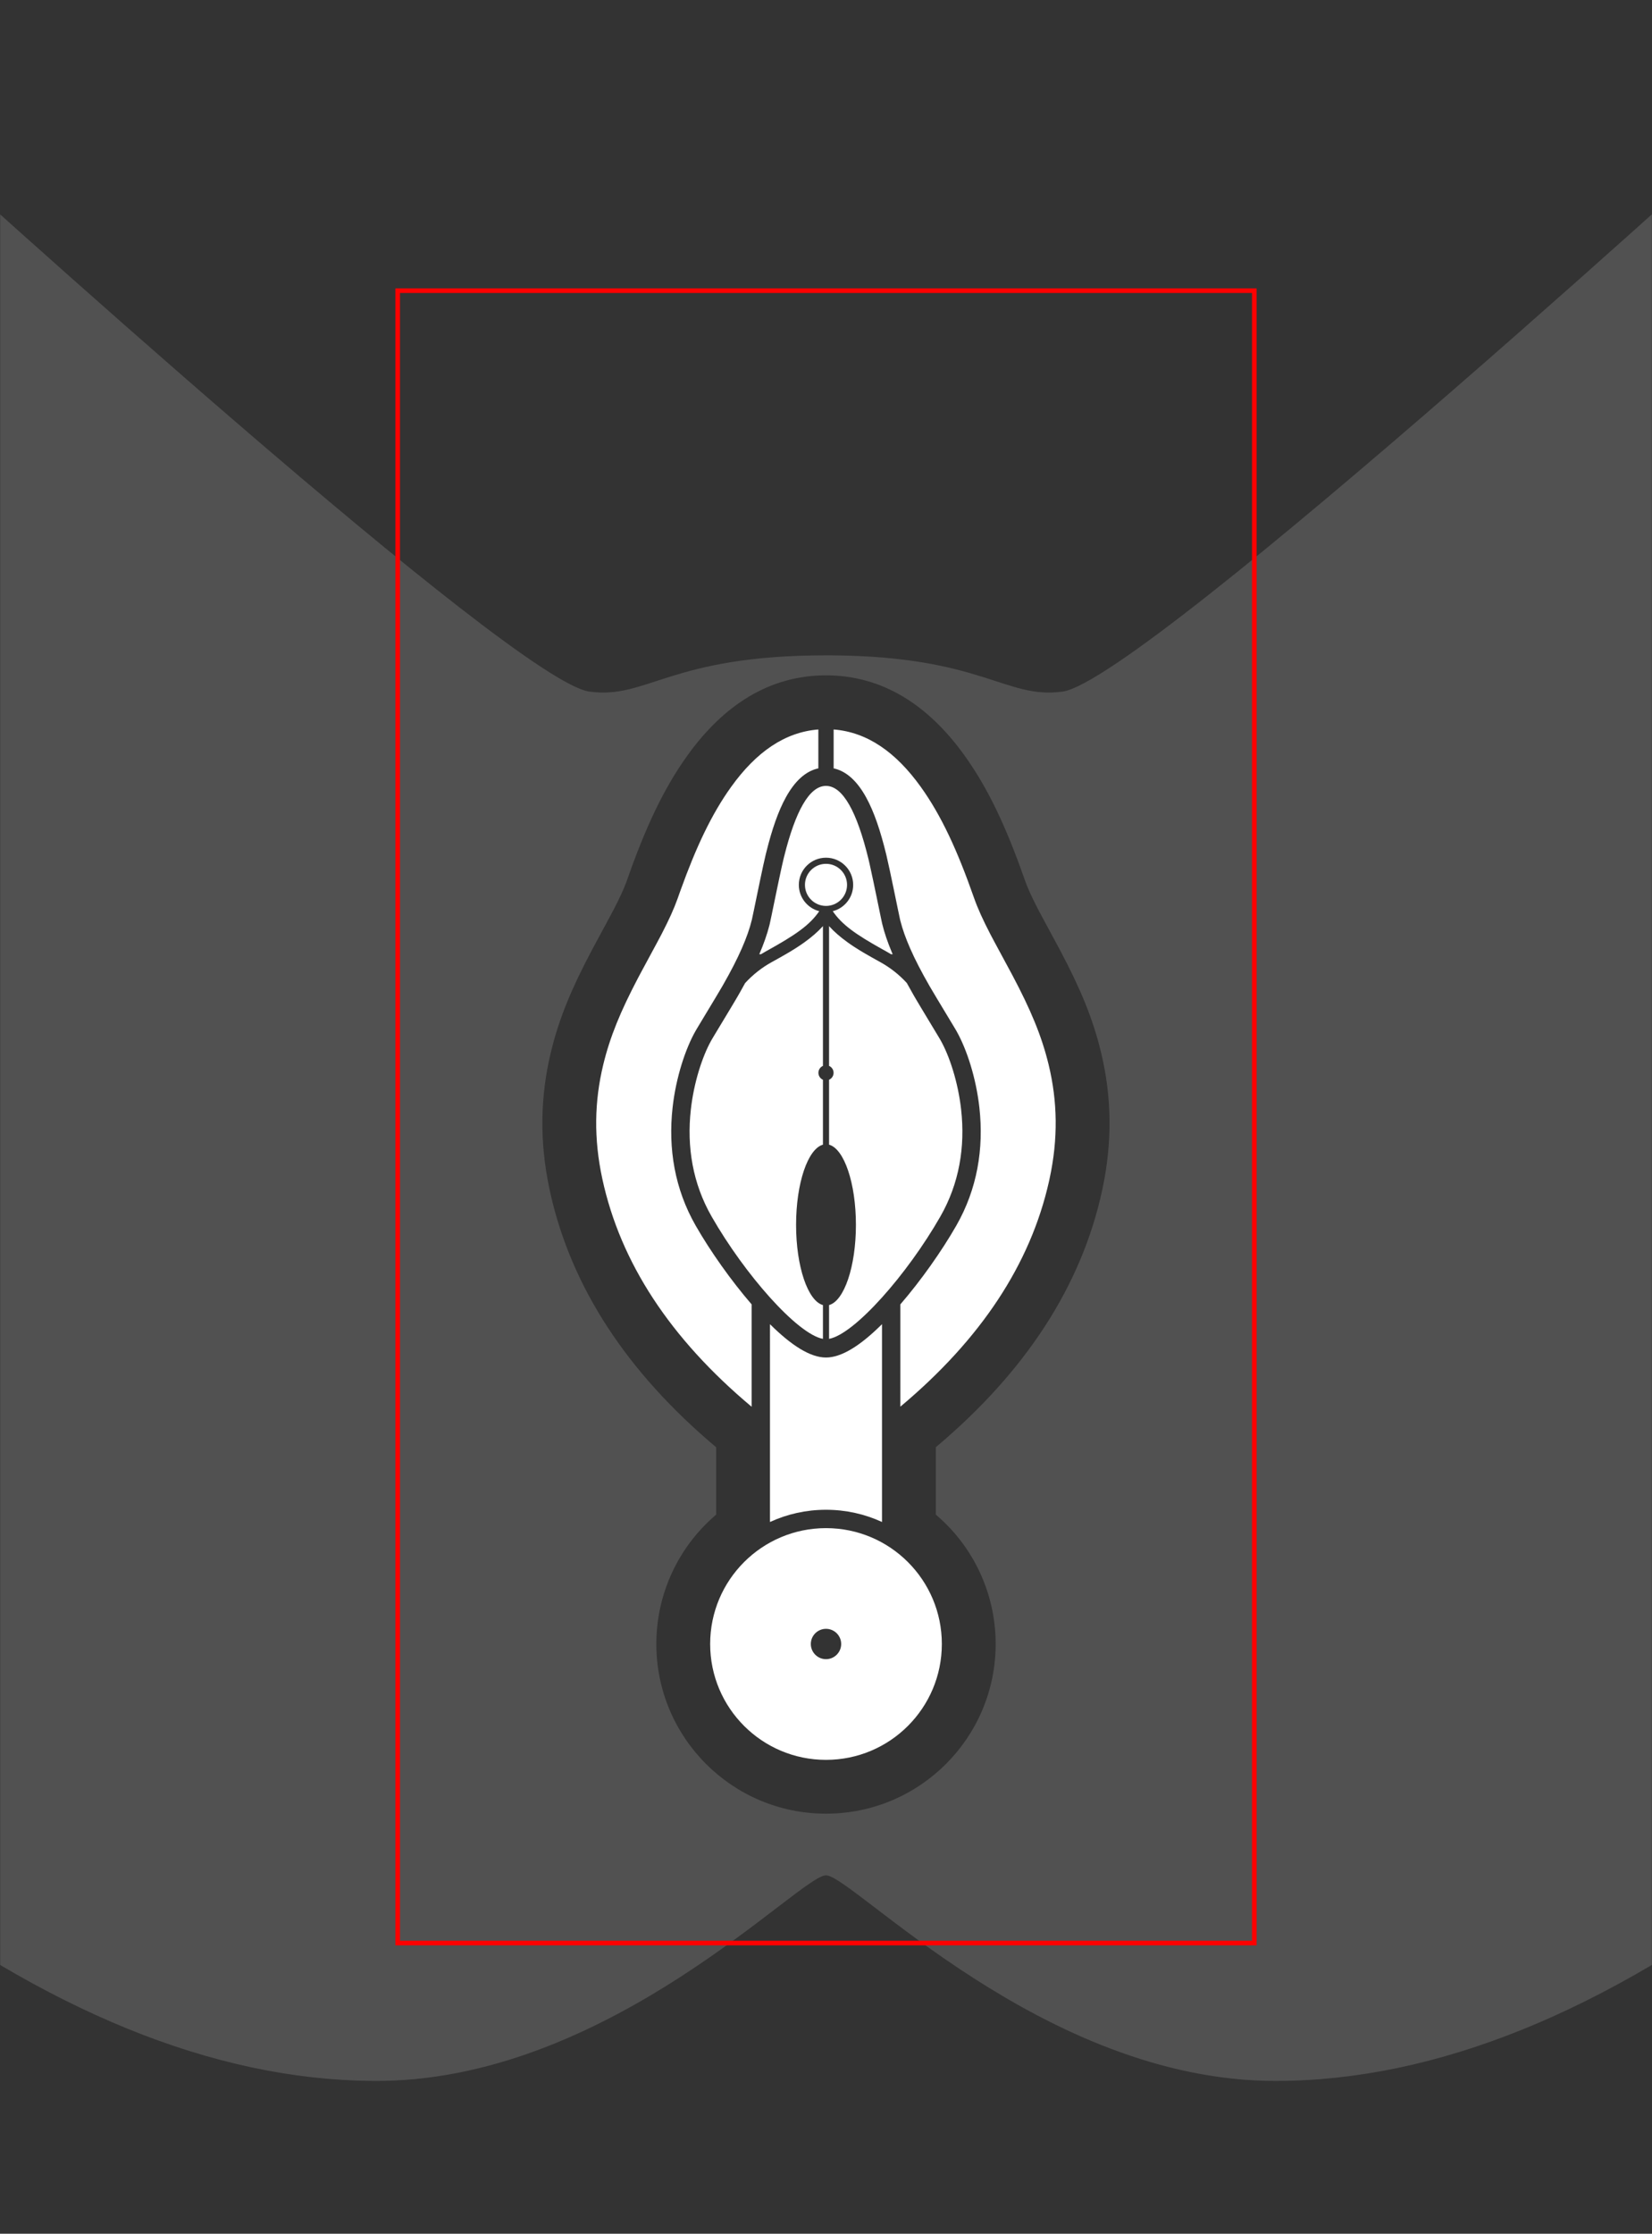 <?xml version="1.0" encoding="UTF-8"?>
<svg width="1080px" height="1460px" viewBox="0 0 1080 1460" version="1.1" xmlns="http://www.w3.org/2000/svg" xmlns:xlink="http://www.w3.org/1999/xlink">
    <rect x="0" y="0" width="1080" height="1460" fill="#333333" stroke="none"/>
    <title>perineum (female)</title>
    <defs>
        <rect id="path-1" x="0" y="0" width="1080" height="1460"></rect>
    </defs>
    <g id="perineum-(female)" stroke="none" stroke-width="1" fill="none" fill-rule="evenodd">
        <mask id="mask-2" fill="white">
            <use xlink:href="#path-1"></use>
        </mask>
        <g id="mask"></g>
        <g id="bp-perineum" mask="url(#mask-2)" fill="#FFFFFF">
            <g transform="translate(389.76, 476.793)">
                <path d="M145.24,0 L145.24,25.407 C136.723,27.265 129.734,33.944 123.986,44.384 C119.012,53.421 114.96,65.166 111.258,80.029 L110.787,81.943 C109.948,85.398 108.684,91.252 107.363,97.535 L105.099,108.421 C103.487,116.224 102.127,122.884 101.778,124.327 C100.41,129.984 98.228,136.177 95.287,142.899 C92.061,150.274 88.026,158.078 83.043,166.792 L82,168.601 C80.95,170.405 79.457,172.912 77.786,175.699 L66.316,194.74 C65.766,195.66 65.345,196.371 65.095,196.806 L65.04,196.901 C58.319,208.666 52.125,227.521 49.946,247.123 C46.958,274.01 51.367,300.391 65.042,324.287 C74.624,341.025 88.189,360.213 101.619,375.759 L101.618,442.676 C48.311,398.036 15.847,348.416 4.024,293.769 C-1.681,267.396 -1.172,243.007 4.616,219.089 C9.053,200.754 15.982,184.112 27.172,162.777 L28.806,159.689 L39.712,139.466 L41.315,136.466 C41.727,135.691 42.077,135.029 42.346,134.512 L43.221,132.823 C47.658,124.212 50.833,117.227 53.207,110.586 L54.307,107.47 L55.197,104.982 C65.279,76.965 75.397,55.379 88.226,37.516 C104.592,14.726 123.331,1.708 145.24,0 Z" id="bp-labium-majus-right" fill-rule="evenodd"></path>
                <path d="M155.239,0 C177.137,1.715 195.856,14.731 212.202,37.514 C225.757,56.406 236.268,79.434 246.958,109.922 C249.431,116.977 252.797,124.373 257.612,133.663 L258.528,135.414 C259.063,136.429 259.768,137.75 260.577,139.26 L272.077,160.593 C283.949,182.99 291.2,200.137 295.788,219.093 C301.576,243.011 302.084,267.398 296.376,293.768 L295.993,295.503 C283.868,349.443 251.553,398.466 198.851,442.618 L198.85,375.753 C212.282,360.205 225.845,341.017 235.418,324.287 C249.093,300.391 253.501,274.01 250.513,247.123 C248.368,227.818 242.327,209.237 235.725,197.441 L235.237,196.586 C234.982,196.147 234.609,195.519 234.144,194.74 L222.674,175.699 C220.738,172.471 219.043,169.62 217.996,167.801 C212.745,158.678 208.522,150.558 205.172,142.899 C202.365,136.482 200.249,130.548 198.873,125.102 L198.629,124.105 C197.688,120.01 192.137,92.178 189.748,82.239 L189.675,81.938 C185.846,66.169 181.662,53.804 176.476,44.383 C170.732,33.947 163.748,27.271 155.239,25.41 L155.239,0 Z" id="bp-labium-majus-left" fill-rule="evenodd"></path>
                <path d="M150.24,36.877 C161.214,36.877 170.466,53.686 178.014,84.769 L178.344,86.159 L178.727,87.828 C179.429,90.933 180.295,94.965 181.2,99.266 L182.955,107.679 L186.135,123.057 L186.772,126.057 C186.876,126.534 186.959,126.902 187.017,127.146 C188.424,132.965 190.544,139.146 193.324,145.723 L193.822,146.887 L192.741,146.887 C191.689,146.238 190.619,145.614 189.531,145.014 L186.908,143.56 C169.211,133.682 160.589,127.439 154.658,118.773 C162.331,116.809 168,109.85 168,101.567 C168,91.763 160.044,83.807 150.24,83.807 C140.435,83.807 132.48,91.763 132.48,101.567 C132.48,109.847 138.153,116.808 145.822,118.773 C139.604,127.857 130.432,134.278 110.949,145.014 C109.861,145.614 108.791,146.238 107.738,146.887 L106.638,146.887 C109.521,140.205 111.735,133.929 113.225,128.022 L113.495,126.922 C113.698,126.044 114.086,124.213 114.595,121.768 L118.187,104.41 L119.776,96.841 C120.823,91.903 121.782,87.517 122.448,84.775 L122.899,82.945 C130.288,53.33 139.28,37.208 149.901,36.882 L150.24,36.877 Z M150.24,115.327 L150.202,115.327 C142.624,115.307 136.48,109.15 136.48,101.567 C136.48,93.972 142.644,87.807 150.24,87.807 C157.835,87.807 164,93.972 164,101.567 C164,109.166 157.842,115.327 150.24,115.327 Z" id="bp-clitoris" fill-rule="evenodd"></path>
                <path d="M186.85,388.694 L186.85,517.988 C175.708,512.864 163.307,510.007 150.24,510.007 C137.168,510.007 124.764,512.866 113.618,517.993 L113.62,388.702 C127.615,402.625 139.992,410.497 150.23,410.497 C160.348,410.497 172.557,402.808 186.351,389.189 L186.85,388.694 Z" id="bp-intergluteal-cleft" fill-rule="nonzero"></path>
                <path d="M150.24,522.007 C192.064,522.007 225.97,555.913 225.97,597.737 C225.97,639.562 192.064,673.467 150.24,673.467 C108.415,673.467 74.51,639.562 74.51,597.737 C74.51,555.913 108.415,522.007 150.24,522.007 Z M150.24,587.817 C144.77,587.817 140.32,592.267 140.32,597.737 C140.32,603.207 144.77,607.657 150.24,607.657 C155.71,607.657 160.16,603.207 160.16,597.737 C160.16,592.267 155.71,587.817 150.24,587.817 Z" id="bp-anus" fill-rule="nonzero"></path>
                <path d="M148.241,128.527 L148.241,219.87 C146.5,220.642 145.28,222.388 145.28,224.407 C145.28,226.434 146.5,228.177 148.241,228.946 L148.241,271.379 C138.377,274.076 130.68,296.515 130.68,323.797 C130.68,351.078 138.376,373.517 148.24,376.215 L148.24,398.305 C131.595,395.25 97.24,356.378 75.457,318.326 C63.135,296.795 59.15,272.949 61.873,248.449 C63.839,230.762 69.373,213.736 75.187,203.336 L75.585,202.635 L76.94,200.353 L87.086,183.524 L89.79,179.008 L91.814,175.591 L92.864,173.788 L94.104,171.619 C95.238,169.621 96.325,167.666 97.367,165.748 C102.487,160.182 108.3,155.61 114.811,152.02 L116.583,151.041 L119.015,149.688 L121.537,148.266 C126.965,145.183 130.801,142.826 134.534,140.232 L135.215,139.756 L136.235,139.03 C140.932,135.651 144.923,132.196 148.241,128.527 Z" id="bp-labium-minus-right" fill-rule="evenodd"></path>
                <path d="M152.239,128.529 C155.558,132.197 159.548,135.652 164.244,139.03 L165.265,139.756 L165.945,140.232 L166.949,140.922 L167.623,141.377 L168.675,142.074 C173.04,144.935 177.992,147.79 185.669,152.021 C192.16,155.599 197.956,160.153 203.065,165.697 C204.489,168.319 205.998,171.011 207.596,173.788 L208.631,175.566 L209.95,177.799 L212.589,182.216 L213.826,184.275 L224.012,201.178 C224.468,201.941 224.808,202.517 225,202.853 C230.913,213.204 236.59,230.486 238.586,248.449 C241.309,272.949 237.325,296.795 225.002,318.327 C203.249,356.347 168.897,395.218 152.239,398.301 L152.239,376.215 C162.103,373.518 169.8,351.079 169.8,323.797 C169.8,296.516 162.103,274.077 152.239,271.379 L152.239,228.944 C153.98,228.172 155.2,226.427 155.2,224.407 C155.2,222.388 153.98,220.642 152.239,219.87 L152.239,128.529 Z" id="bp-labium-minus-left" fill-rule="evenodd"></path>
            </g>
        </g>
        <g id="decoration" opacity="0.15" mask="url(#mask-2)" fill="#FFFFFF">
            <g transform="translate(-86.178, 62.11)" id="Shape">
                <path d="M1252.347,0 L1252.347,1163.615 C1135.321,1253.193 1024.522,1298 919.962,1298 C768.322,1298 643.422,1163.615 626.168,1163.615 C609.085,1163.615 486.796,1295.326 336.924,1297.96 L332.377,1298 L329.247,1297.987 C225.609,1297.1 115.867,1252.309 0,1163.627 L0,0 L1.948,1.786 L9.159,8.368 C70.638,64.412 422.105,383.127 471.49,389.924 C509.408,395.142 523.95,366.234 626.168,366.234 L629.206,366.234 C728.676,366.813 743.31,395.084 780.846,389.924 C834.998,382.48 1252.347,0 1252.347,0 Z M626.178,379.3 L626.168,379.3 C589.2,379.3 559.201,398.781 535.581,431.672 C519.602,453.923 507.866,479.61 496.172,512.962 L495.838,513.896 C494.005,518.924 491.34,524.714 487.448,532.22 L486.267,534.471 C485.805,535.34 485.244,536.39 484.616,537.559 L473.5,558.176 L473.171,558.793 C460.045,583.557 451.759,603.152 446.352,625.494 C439.339,654.473 438.718,684.227 445.568,715.892 L446.007,717.883 C459.857,779.53 496.184,834.836 554.009,883.536 L554.368,883.836 L554.368,927.863 L553.61,928.513 C529.637,949.245 515.258,979.602 515.258,1012.41 C515.258,1073.671 564.917,1123.33 626.178,1123.33 C687.44,1123.33 737.098,1073.671 737.098,1012.41 L737.092,1011.239 C736.755,978.88 722.434,948.998 698.747,928.513 L697.988,927.863 L697.988,883.783 L698.345,883.484 C756.75,834.274 793.208,778.322 806.718,715.894 C813.572,684.232 812.953,654.478 805.939,625.499 C800.621,603.523 792.516,584.203 779.759,560.008 L778.153,556.991 L767.076,536.45 C766.337,535.068 765.723,533.913 765.301,533.108 L764.478,531.521 C760.662,524.121 758.061,518.408 756.279,513.427 L755.202,510.375 C743.794,478.236 732.287,453.348 716.743,431.682 C693.139,398.784 663.151,379.3 626.178,379.3 Z"></path>
            </g>
        </g>
        <g id="viewport-boundary" mask="url(#mask-2)" stroke="#FF0000" stroke-width="3">
            <g transform="translate(260, 190)" id="boundary">
                <rect x="0" y="0" width="560" height="1080"></rect>
            </g>
        </g>
    </g>
</svg>
